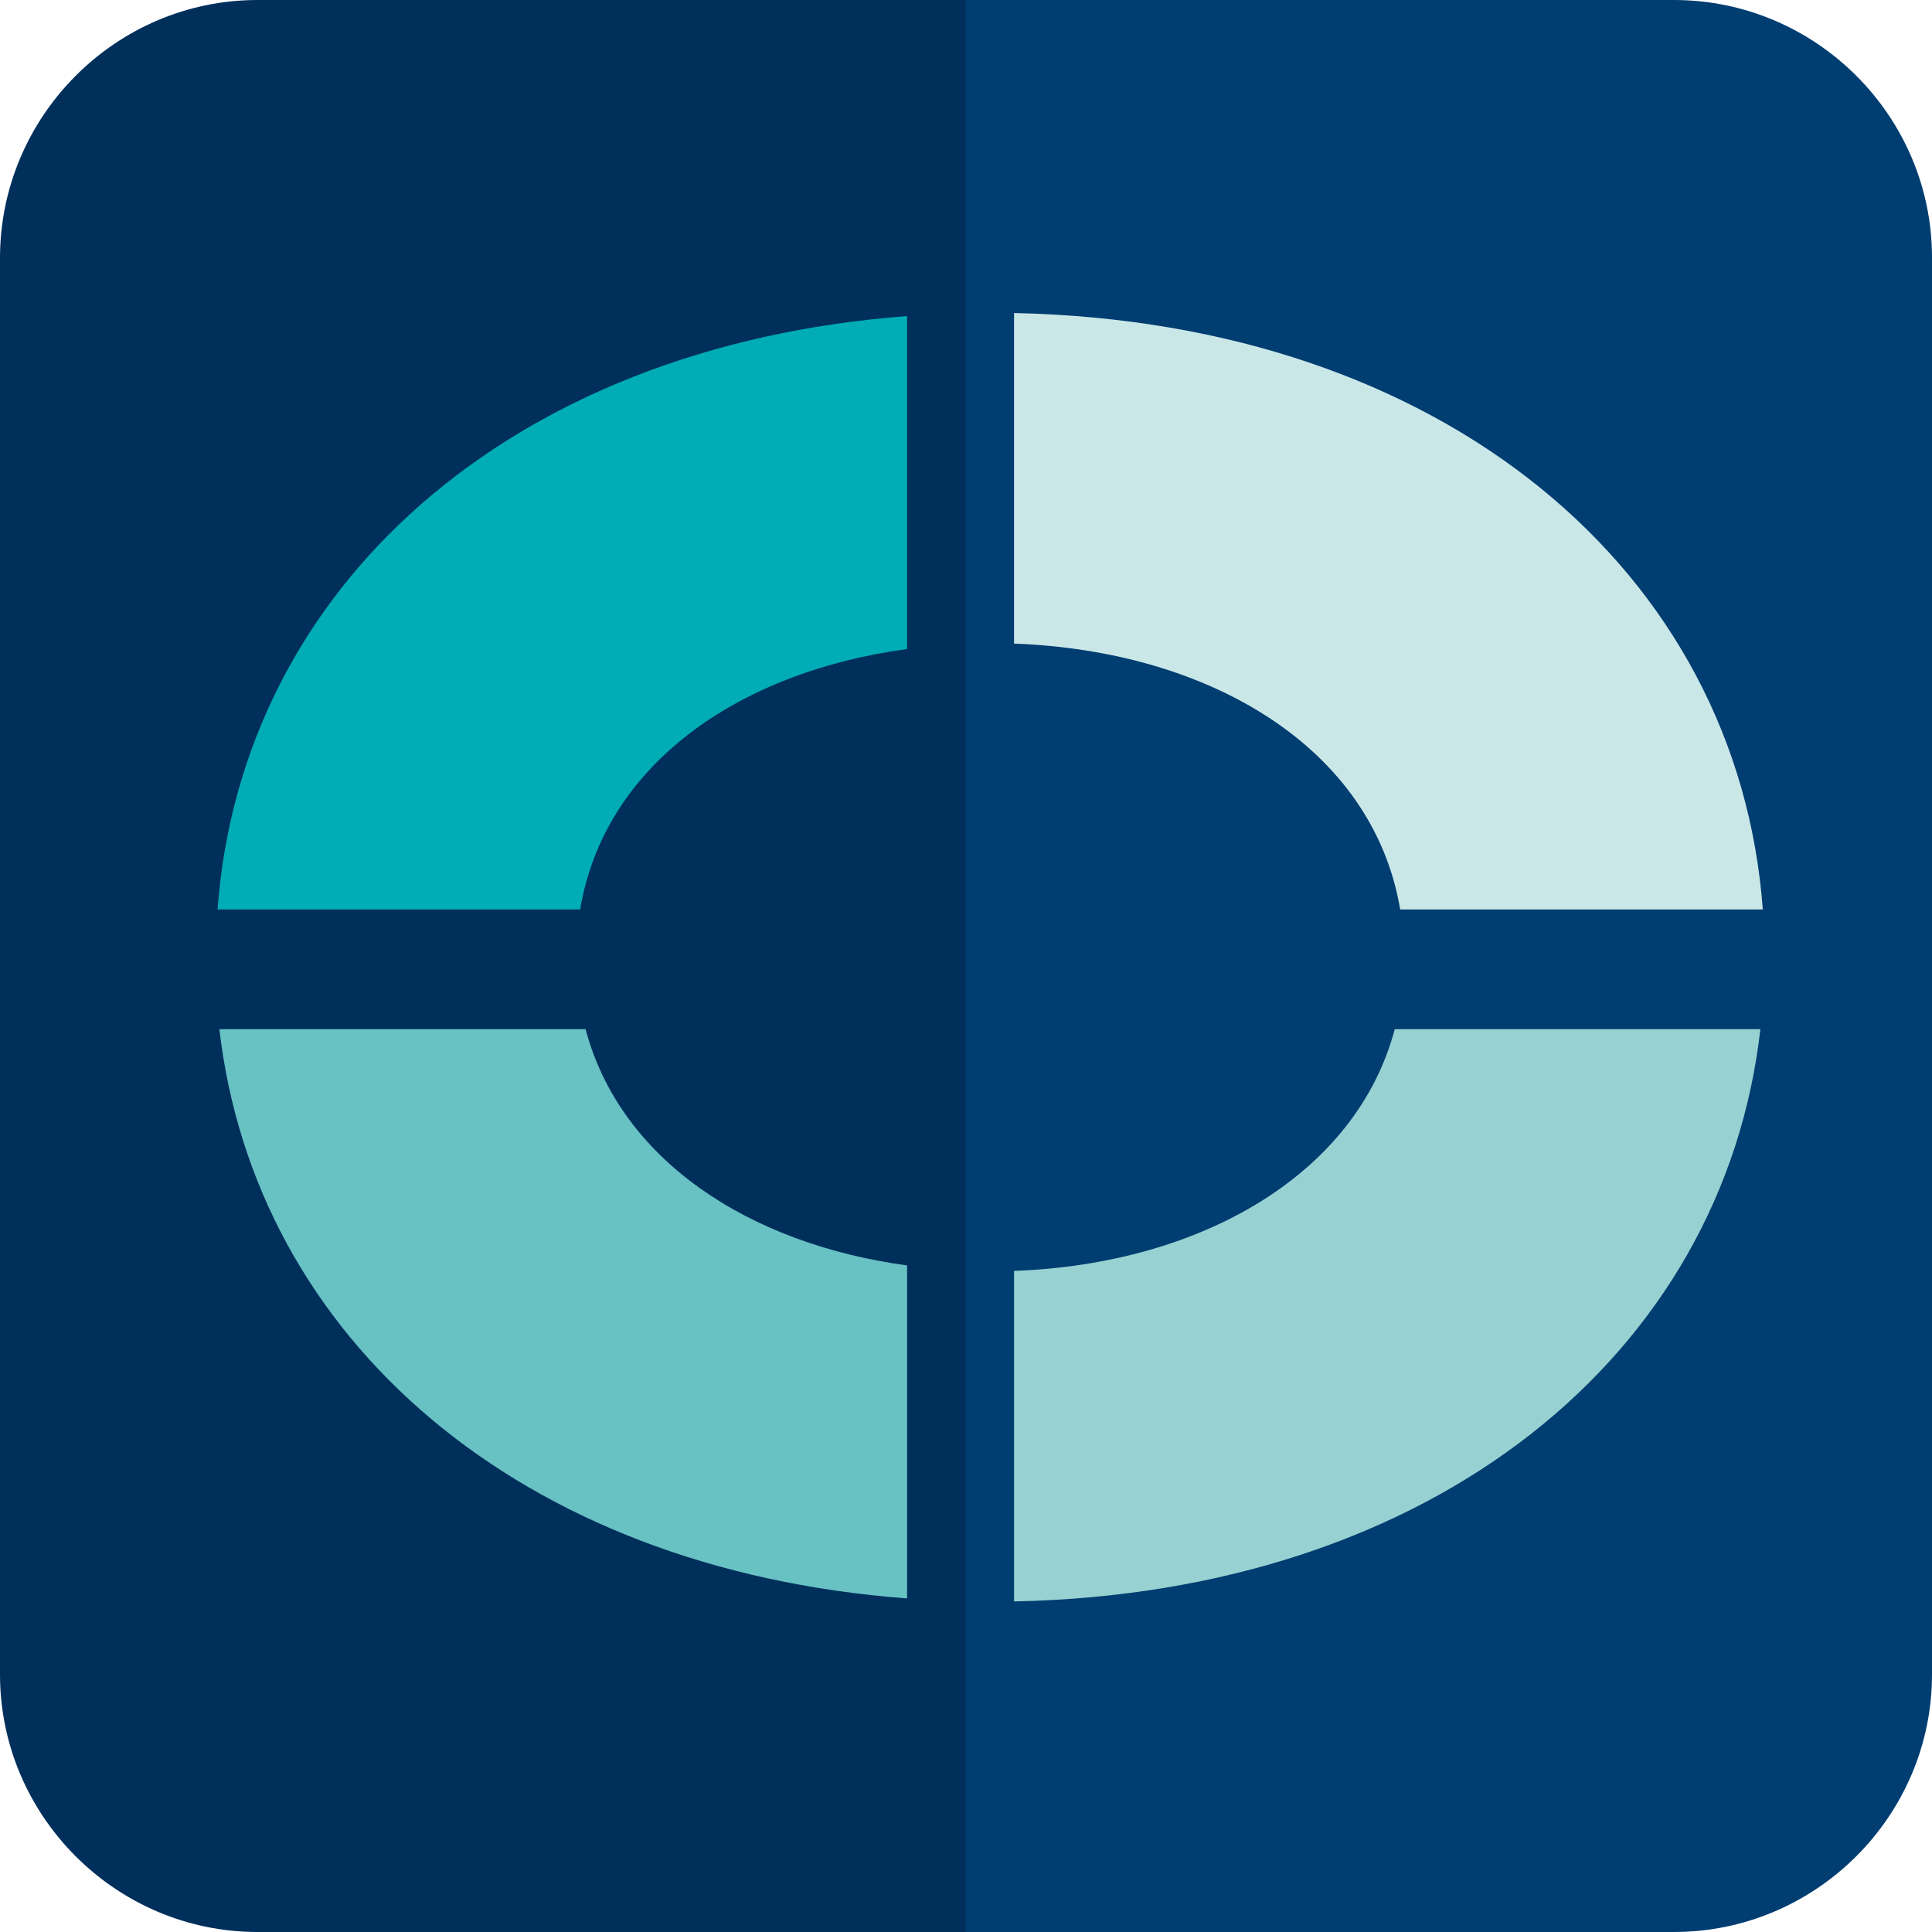 <?xml version="1.0" encoding="UTF-8"?>
<!DOCTYPE svg PUBLIC "-//W3C//DTD SVG 1.1//EN" "http://www.w3.org/Graphics/SVG/1.1/DTD/svg11.dtd">
<!-- Creator: CorelDRAW -->
<svg xmlns="http://www.w3.org/2000/svg" xml:space="preserve" width="32px" height="32px" version="1.1" style="shape-rendering:geometricPrecision; text-rendering:geometricPrecision; image-rendering:optimizeQuality; fill-rule:evenodd; clip-rule:evenodd"
viewBox="0 0 31.97 31.97"
 xmlns:xlink="http://www.w3.org/1999/xlink"
 xmlns:xodm="http://www.corel.com/coreldraw/odm/2003">
 <defs>
  <style type="text/css">
   <![CDATA[
    .fil0 {fill:#002F5C}
    .fil1 {fill:#003D71}
    .fil2 {fill:#00ACB6}
    .fil4 {fill:#68C1C3}
    .fil5 {fill:#98D1D1}
    .fil3 {fill:#CAE7E8}
   ]]>
  </style>
 </defs>
 <g id="Layer_x0020_1">
  <path class="fil0" d="M4.26 0l14.85 0 0 31.97 -14.85 0c-2.34,0 -4.26,-1.92 -4.26,-4.26l0 -23.44c0,-2.35 1.92,-4.27 4.26,-4.27z"/>
  <path class="fil1" d="M15.98 0l11.72 0c2.35,0 4.27,1.92 4.27,4.26l0 23.45c0,2.34 -1.92,4.26 -4.27,4.26l-11.72 0 0 -31.97z"/>
  <path class="fil2" d="M15.01 5.23c-6.6,0.5 -11.02,4.51 -11.41,9.82l6 0c0.4,-2.39 2.61,-3.93 5.41,-4.31l0 -5.51z"/>
  <path class="fil3" d="M29.17 15.05c-0.41,-5.58 -5.26,-9.72 -12.39,-9.87l0 5.47c3.25,0.12 5.94,1.73 6.39,4.4l6 0z"/>
  <path class="fil4" d="M15.01 20.94c-2.64,-0.36 -4.75,-1.76 -5.32,-3.91l-6.06 0c0.59,5.11 4.95,8.94 11.38,9.42l0 -5.51z"/>
  <path class="fil5" d="M16.78 26.5c6.95,-0.14 11.74,-4.09 12.35,-9.47l-6.05 0c-0.64,2.41 -3.22,3.89 -6.3,4l0 5.47z"/>
 </g>
</svg>
